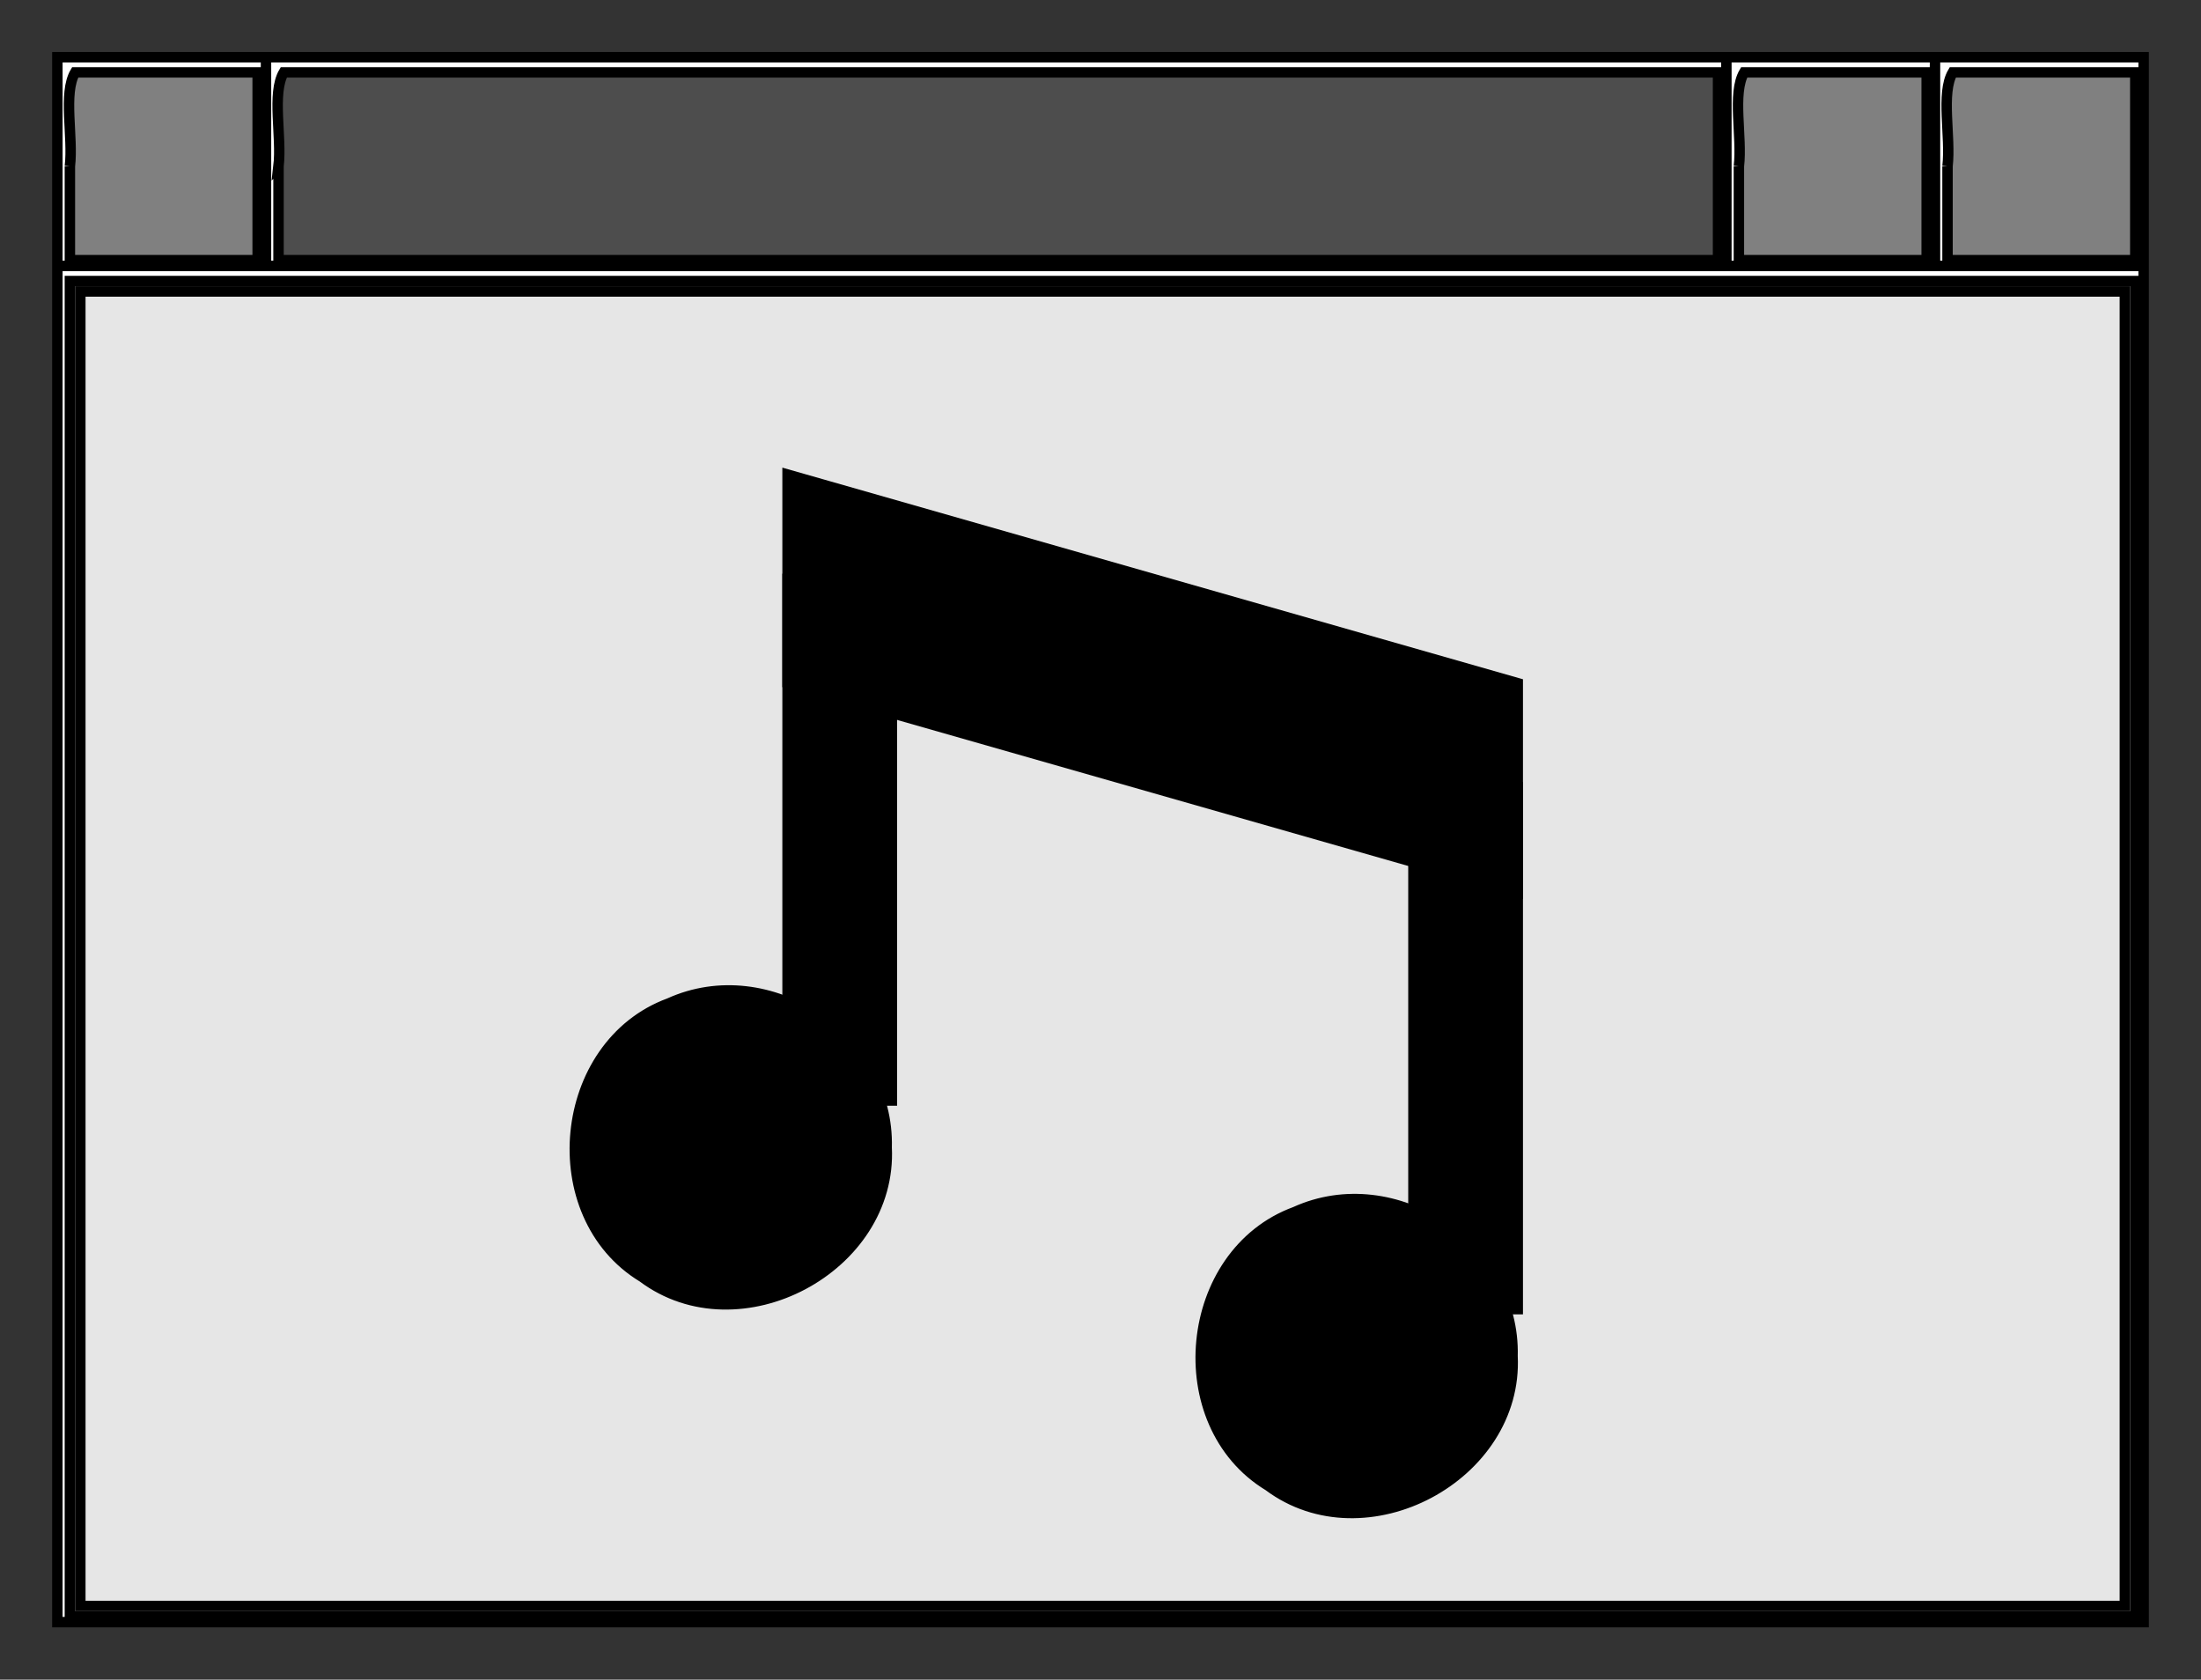 <?xml version="1.0" encoding="UTF-8" standalone="no"?>
<!-- Created with Inkscape (http://www.inkscape.org/) -->

<svg
   xmlns:dc="http://purl.org/dc/elements/1.1/"
   xmlns:cc="http://creativecommons.org/ns#"
   xmlns:rdf="http://www.w3.org/1999/02/22-rdf-syntax-ns#"
   xmlns:svg="http://www.w3.org/2000/svg"
   xmlns="http://www.w3.org/2000/svg"
   xmlns:sodipodi="http://sodipodi.sourceforge.net/DTD/sodipodi-0.dtd"
   xmlns:inkscape="http://www.inkscape.org/namespaces/inkscape"
   width="211"
   height="161"
   id="svg2"
   version="1.1"
   inkscape:version="0.48.4 r9939"
   sodipodi:docname="icycon.svg">
  <rect width="100%" height="100%" fill="#333333" stroke="none"/>
  <defs
     id="defs4" />
  <sodipodi:namedview
     id="base"
     pagecolor="#ffffff"
     bordercolor="#666666"
     borderopacity="1.0"
     inkscape:pageopacity="0.0"
     inkscape:pageshadow="2"
     inkscape:zoom="1"
     inkscape:cx="345.5"
     inkscape:cy="-61.336909"
     inkscape:document-units="px"
     inkscape:current-layer="layer1"
     showgrid="true"
     inkscape:snap-bbox="true"
     inkscape:snap-grids="true"
     inkscape:window-width="931"
     inkscape:window-height="765"
     inkscape:window-x="1329"
     inkscape:window-y="24"
     inkscape:window-maximized="0"
     fit-margin-top="5"
     fit-margin-left="5"
     fit-margin-right="5"
     fit-margin-bottom="5">
    <inkscape:grid
       type="xygrid"
       id="grid2989"
       empspacing="5"
       visible="true"
       enabled="true"
       snapvisiblegridlinesonly="true"
       originx="-4.5px"
       originy="-884.487px" />
  </sodipodi:namedview>
  <g
     inkscape:label="Ebene 1"
     inkscape:groupmode="layer"
     id="layer1"
     transform="translate(-4.5,-6.875)">
    <g
       id="g3054">
      <path
         style="fill:#ffffff;stroke:#000000"
         d="m 10,12.362 c 66.667,0 133.333,0 200,0 0,50 0,100 0,150 -66.667,0 -133.333,0 -200,0 0,-50 0,-100 0,-150 z"
         id="rect2993"
         inkscape:connector-curvature="0" />
      <path
         style="fill:none;stroke:#000000;stroke-width:1px;stroke-linecap:butt;stroke-linejoin:miter;stroke-opacity:1"
         d="m 10,32.362 c 66.667,0 133.333,0 200,0"
         id="path2995"
         inkscape:connector-curvature="0" />
      <path
         style="fill:none;stroke:#000000;stroke-width:1px;stroke-linecap:butt;stroke-linejoin:miter;stroke-opacity:1"
         d="m 30,12.362 c 0,6.667 0,13.333 0,20"
         id="path2997"
         inkscape:connector-curvature="0" />
      <path
         style="fill:none;stroke:#000000;stroke-width:1px;stroke-linecap:butt;stroke-linejoin:miter;stroke-opacity:1"
         d="m 190,12.362 c 0,6.667 0,13.333 0,20"
         id="path2999"
         inkscape:connector-curvature="0" />
      <path
         style="fill:#f9f9f9;stroke:#000000;stroke-width:1px;stroke-linecap:butt;stroke-linejoin:miter;stroke-opacity:1"
         d="m 170,12.362 c 0,6.667 0,13.333 0,20"
         id="path3001"
         inkscape:connector-curvature="0" />
      <path
         style="fill:#e6e6e6;stroke:#000000"
         d="m 11.2,97.812 c 0,-21.333 0,-42.667 0,-64 66,0 132,0 198,0 0,42.667 0,85.333 0,128 -66,0 -132,0 -198,0 0,-21.333 0,-42.667 0,-64 z"
         id="path3003"
         inkscape:connector-curvature="0" />
      <path
         style="fill:#e6e6e6;stroke:#000000"
         d="m 12.2,97.812 c 0,-21 0,-42 0,-63 65.333,0 130.667,0 196,0 0,42 0,84 0,126 -65.333,0 -130.667,0 -196,0 0,-21 0,-42 0,-63 z"
         id="path3005"
         inkscape:connector-curvature="0" />
      <path
         style="fill:#4d4d4d;stroke:#000000"
         d="m 31.2,22.812 c 0.333,-2.834 -0.668,-7.004 0.503,-9 45.832,0 91.665,0 137.497,0 0,6 0,12 0,18 -46,0 -92,0 -138,0 0,-3 0,-6 0,-9 z"
         id="path3007"
         inkscape:connector-curvature="0" />
      <path
         style="fill:#808080;stroke:#000000"
         d="m 171.2,22.812 c 0.333,-2.834 -0.668,-7.004 0.503,-9 5.832,0 11.665,0 17.497,0 0,6 0,12 0,18 -6,0 -12,0 -18,0 0,-3 0,-6 0,-9 z"
         id="path3009"
         inkscape:connector-curvature="0" />
      <path
         style="fill:#808080;stroke:#000000"
         d="m 191.2,22.812 c 0.333,-2.834 -0.668,-7.004 0.503,-9 5.832,0 11.665,0 17.497,0 0,6 0,12 0,18 -6,0 -12,0 -18,0 0,-3 0,-6 0,-9 z"
         id="path3011"
         inkscape:connector-curvature="0" />
      <path
         style="fill:#808080;stroke:#000000"
         d="m 11.2,22.812 c 0.333,-2.834 -0.668,-7.004 0.503,-9 5.832,0 11.665,0 17.497,0 0,6 0,12 0,18 -6,0 -12,0 -18,0 0,-3 0,-6 0,-9 z"
         id="path3013"
         inkscape:connector-curvature="0" />
      <path
         style="fill:#000000;stroke:#000000"
         d="m 149.5,136.862 c 0.566,11.544 -14.13,19.36 -23.387,12.438 -9.795,-5.945 -8.203,-22.306 2.548,-26.259 9.522,-4.326 21.121,3.353 20.839,13.821 z"
         id="path3021"
         inkscape:connector-curvature="0" />
      <path
         style="fill:#000000;stroke:#000000"
         d="m 89.5,116.862 c 0.566,11.544 -14.13,19.36 -23.387,12.438 -9.795,-5.945 -8.203,-22.306 2.548,-26.259 9.522,-4.326 21.121,3.353 20.839,13.821 z"
         id="path3023"
         inkscape:connector-curvature="0" />
      <path
         style="fill:#000000;stroke:#000000"
         d="m 80,62.362 c 3.333,0 6.667,0 10,0 0,16.667 0,33.333 0,50 -3.333,0 -6.667,0 -10,0 0,-16.667 0,-33.333 0,-50 z"
         id="rect3025"
         inkscape:connector-curvature="0" />
      <path
         style="fill:#000000;stroke:#000000"
         d="m 140,82.362 c 3.333,0 6.667,0 10,0 0,16.667 0,33.333 0,50 -3.333,0 -6.667,0 -10,0 0,-16.667 0,-33.333 0,-50 z"
         id="rect3027"
         inkscape:connector-curvature="0" />
      <path
         style="fill:#000000;stroke:#000000;stroke-width:1px;stroke-linecap:butt;stroke-linejoin:miter;stroke-opacity:1"
         d="m 80,52.362 c 23.333,6.667 46.667,13.333 70,20 0,6.667 0,13.333 0,20 -23.333,-6.667 -46.667,-13.333 -70,-20 0,-6.667 0,-13.333 0,-20 z"
         id="path3033"
         inkscape:connector-curvature="0" />
    </g>
  </g>
</svg>
